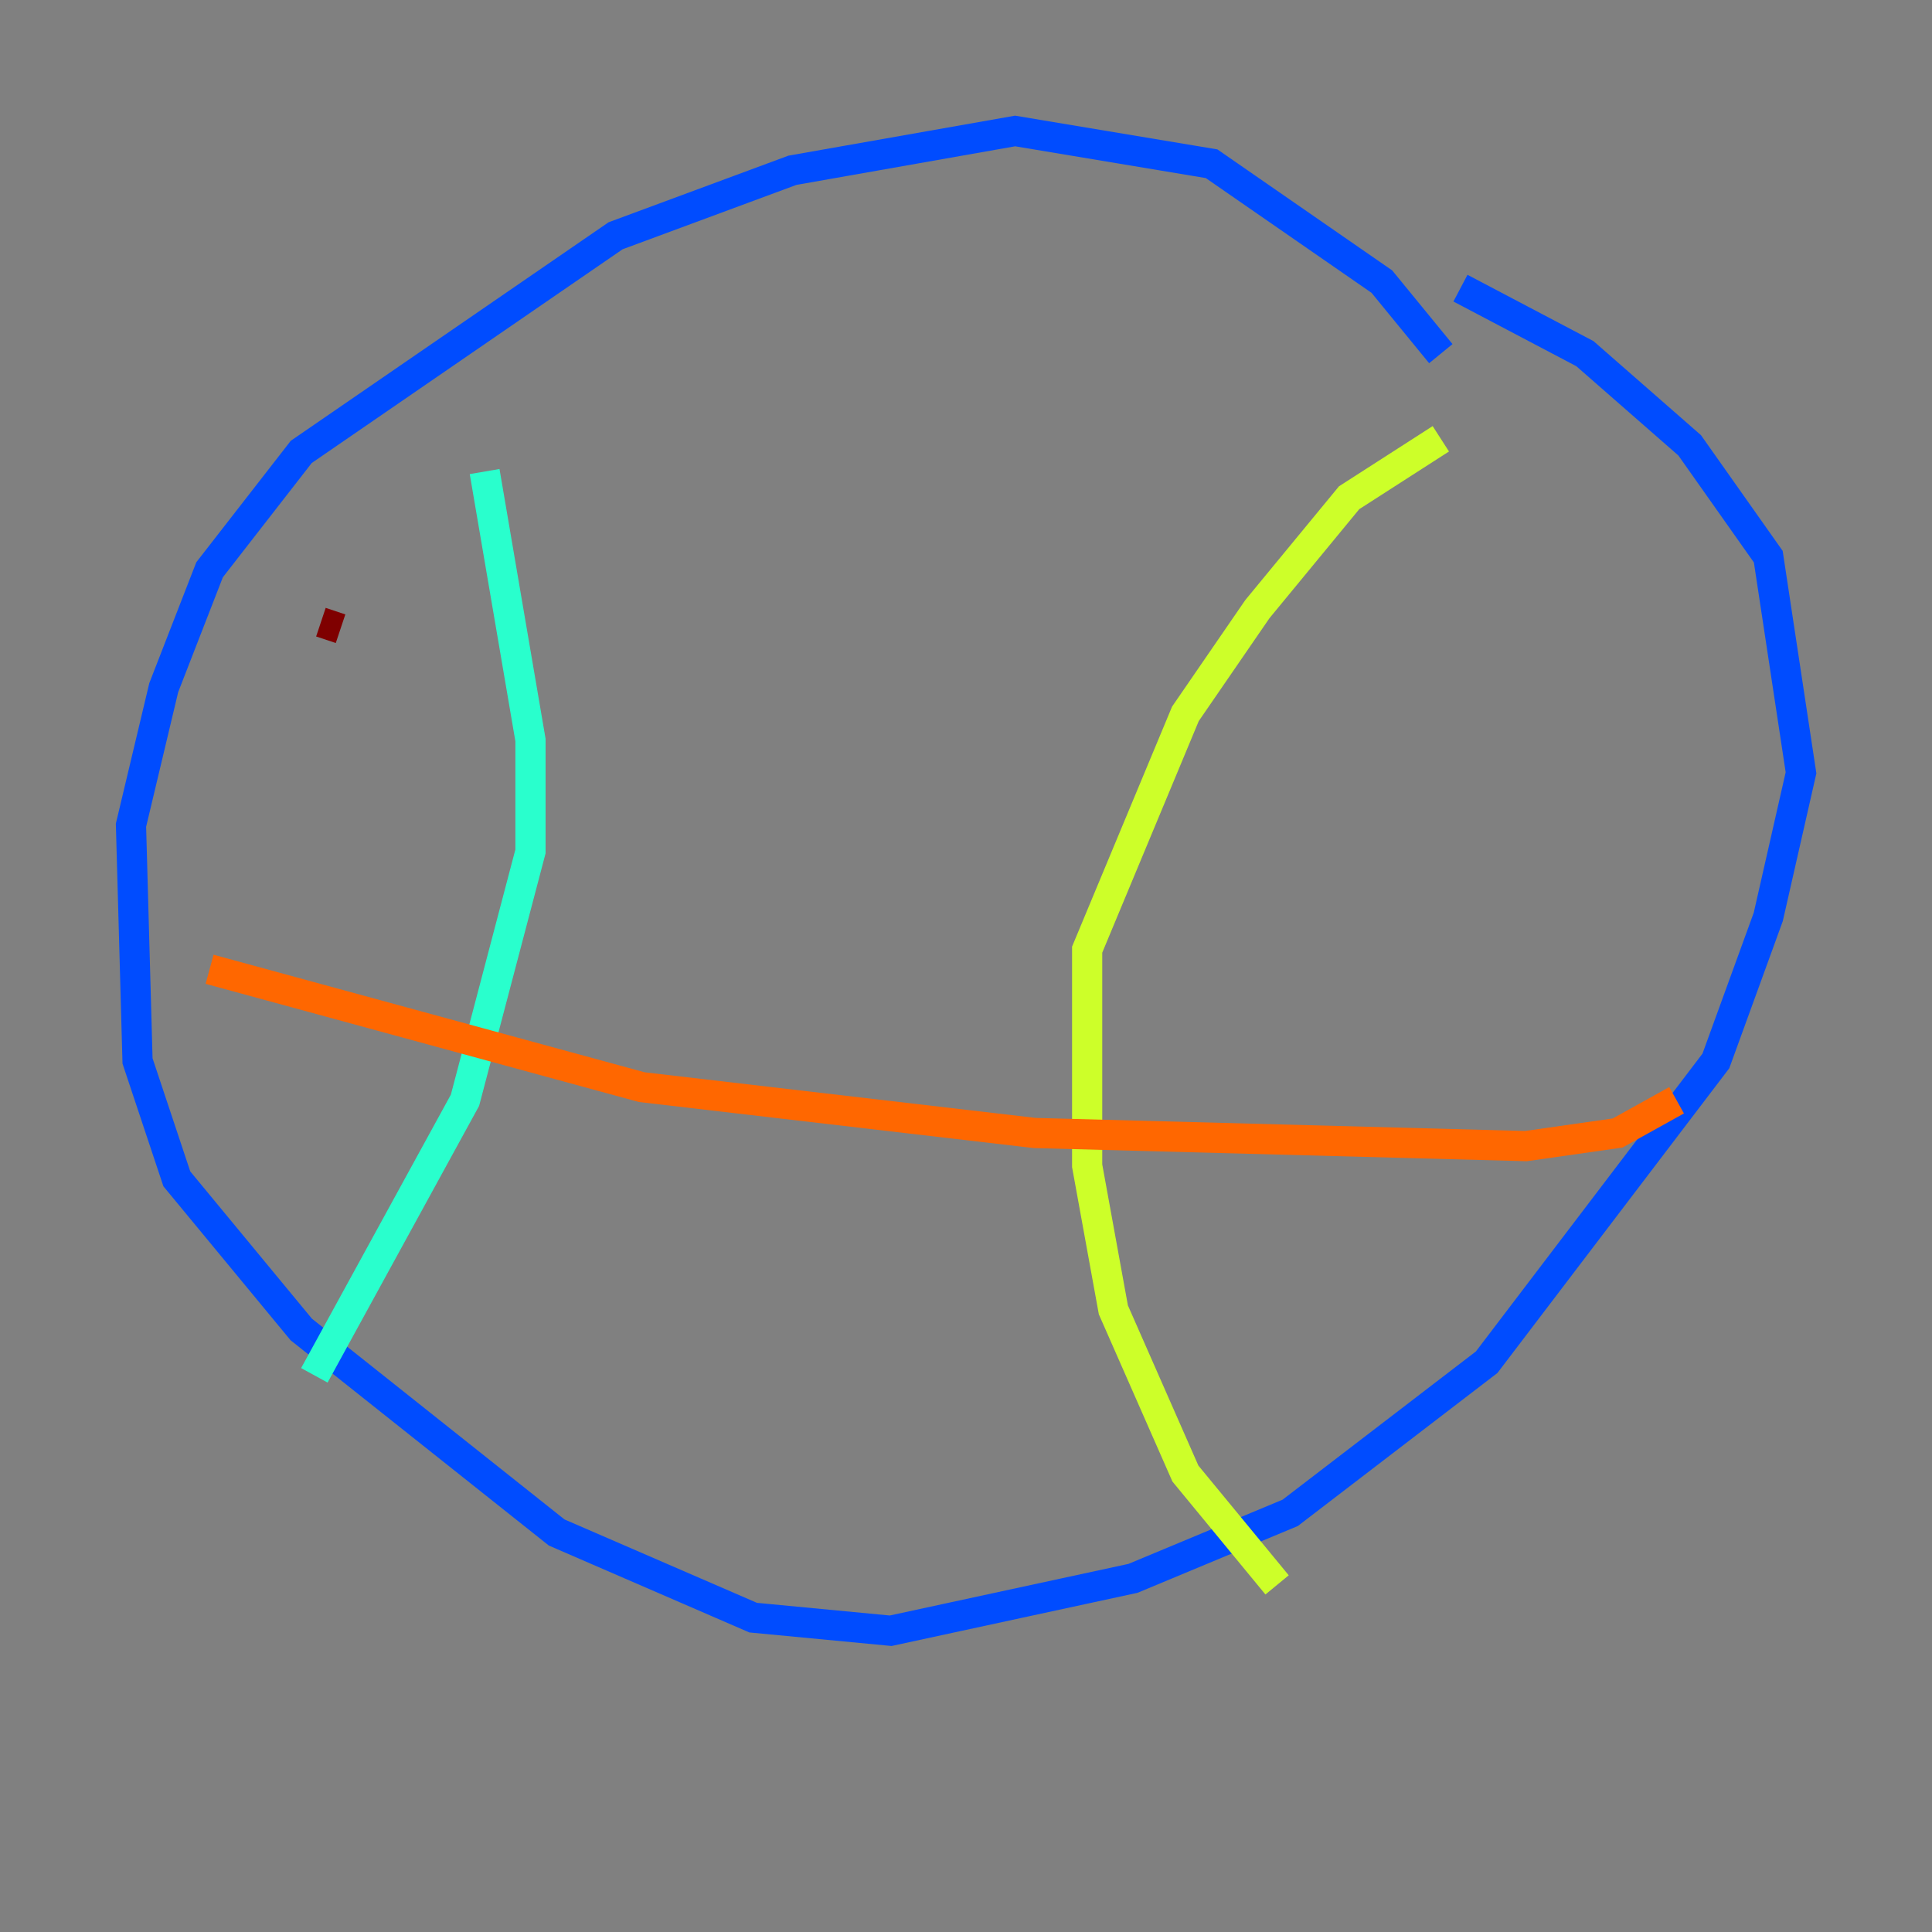 <?xml version="1.0" encoding="utf-8" ?>
<svg baseProfile="tiny" height="128" version="1.2" viewBox="0,0,128,128" width="128" xmlns="http://www.w3.org/2000/svg" xmlns:ev="http://www.w3.org/2001/xml-events" xmlns:xlink="http://www.w3.org/1999/xlink"><rect x="0" y="0" width="128" height="128" fill="#808080" stroke="none"/><defs /><polyline fill="none" points="75.064,78.102 75.064,78.102" stroke="#00007f" stroke-width="2" /><polyline fill="none" points="95.458,23.43 91.552,18.658 80.271,10.848 67.254,8.678 52.502,11.281 40.786,15.62 19.959,29.939 13.885,37.749 10.848,45.559 8.678,54.671 9.112,70.291 11.715,78.102 19.959,88.081 36.881,101.532 49.898,107.173 59.01,108.041 75.064,104.57 85.478,100.231 98.495,90.251 113.681,70.291 117.153,60.746 119.322,51.2 117.153,36.881 111.946,29.505 105.003,23.43 96.759,19.091" stroke="#004cff" stroke-width="2" /><polyline fill="none" points="32.108,31.241 35.146,49.031 35.146,56.407 30.807,72.895 20.827,91.119" stroke="#29ffcd" stroke-width="2" /><polyline fill="none" points="95.458,29.071 89.383,32.976 83.308,40.352 78.536,47.295 72.027,62.915 72.027,77.234 73.763,86.78 78.536,97.627 84.61,105.003" stroke="#cdff29" stroke-width="2" /><polyline fill="none" points="13.885,64.217 42.522,72.027 68.556,75.064 101.098,75.932 107.173,75.064 111.078,72.895" stroke="#ff6700" stroke-width="2" /><polyline fill="none" points="21.261,41.22 22.563,41.654" stroke="#7f0000" stroke-width="2" /></svg>